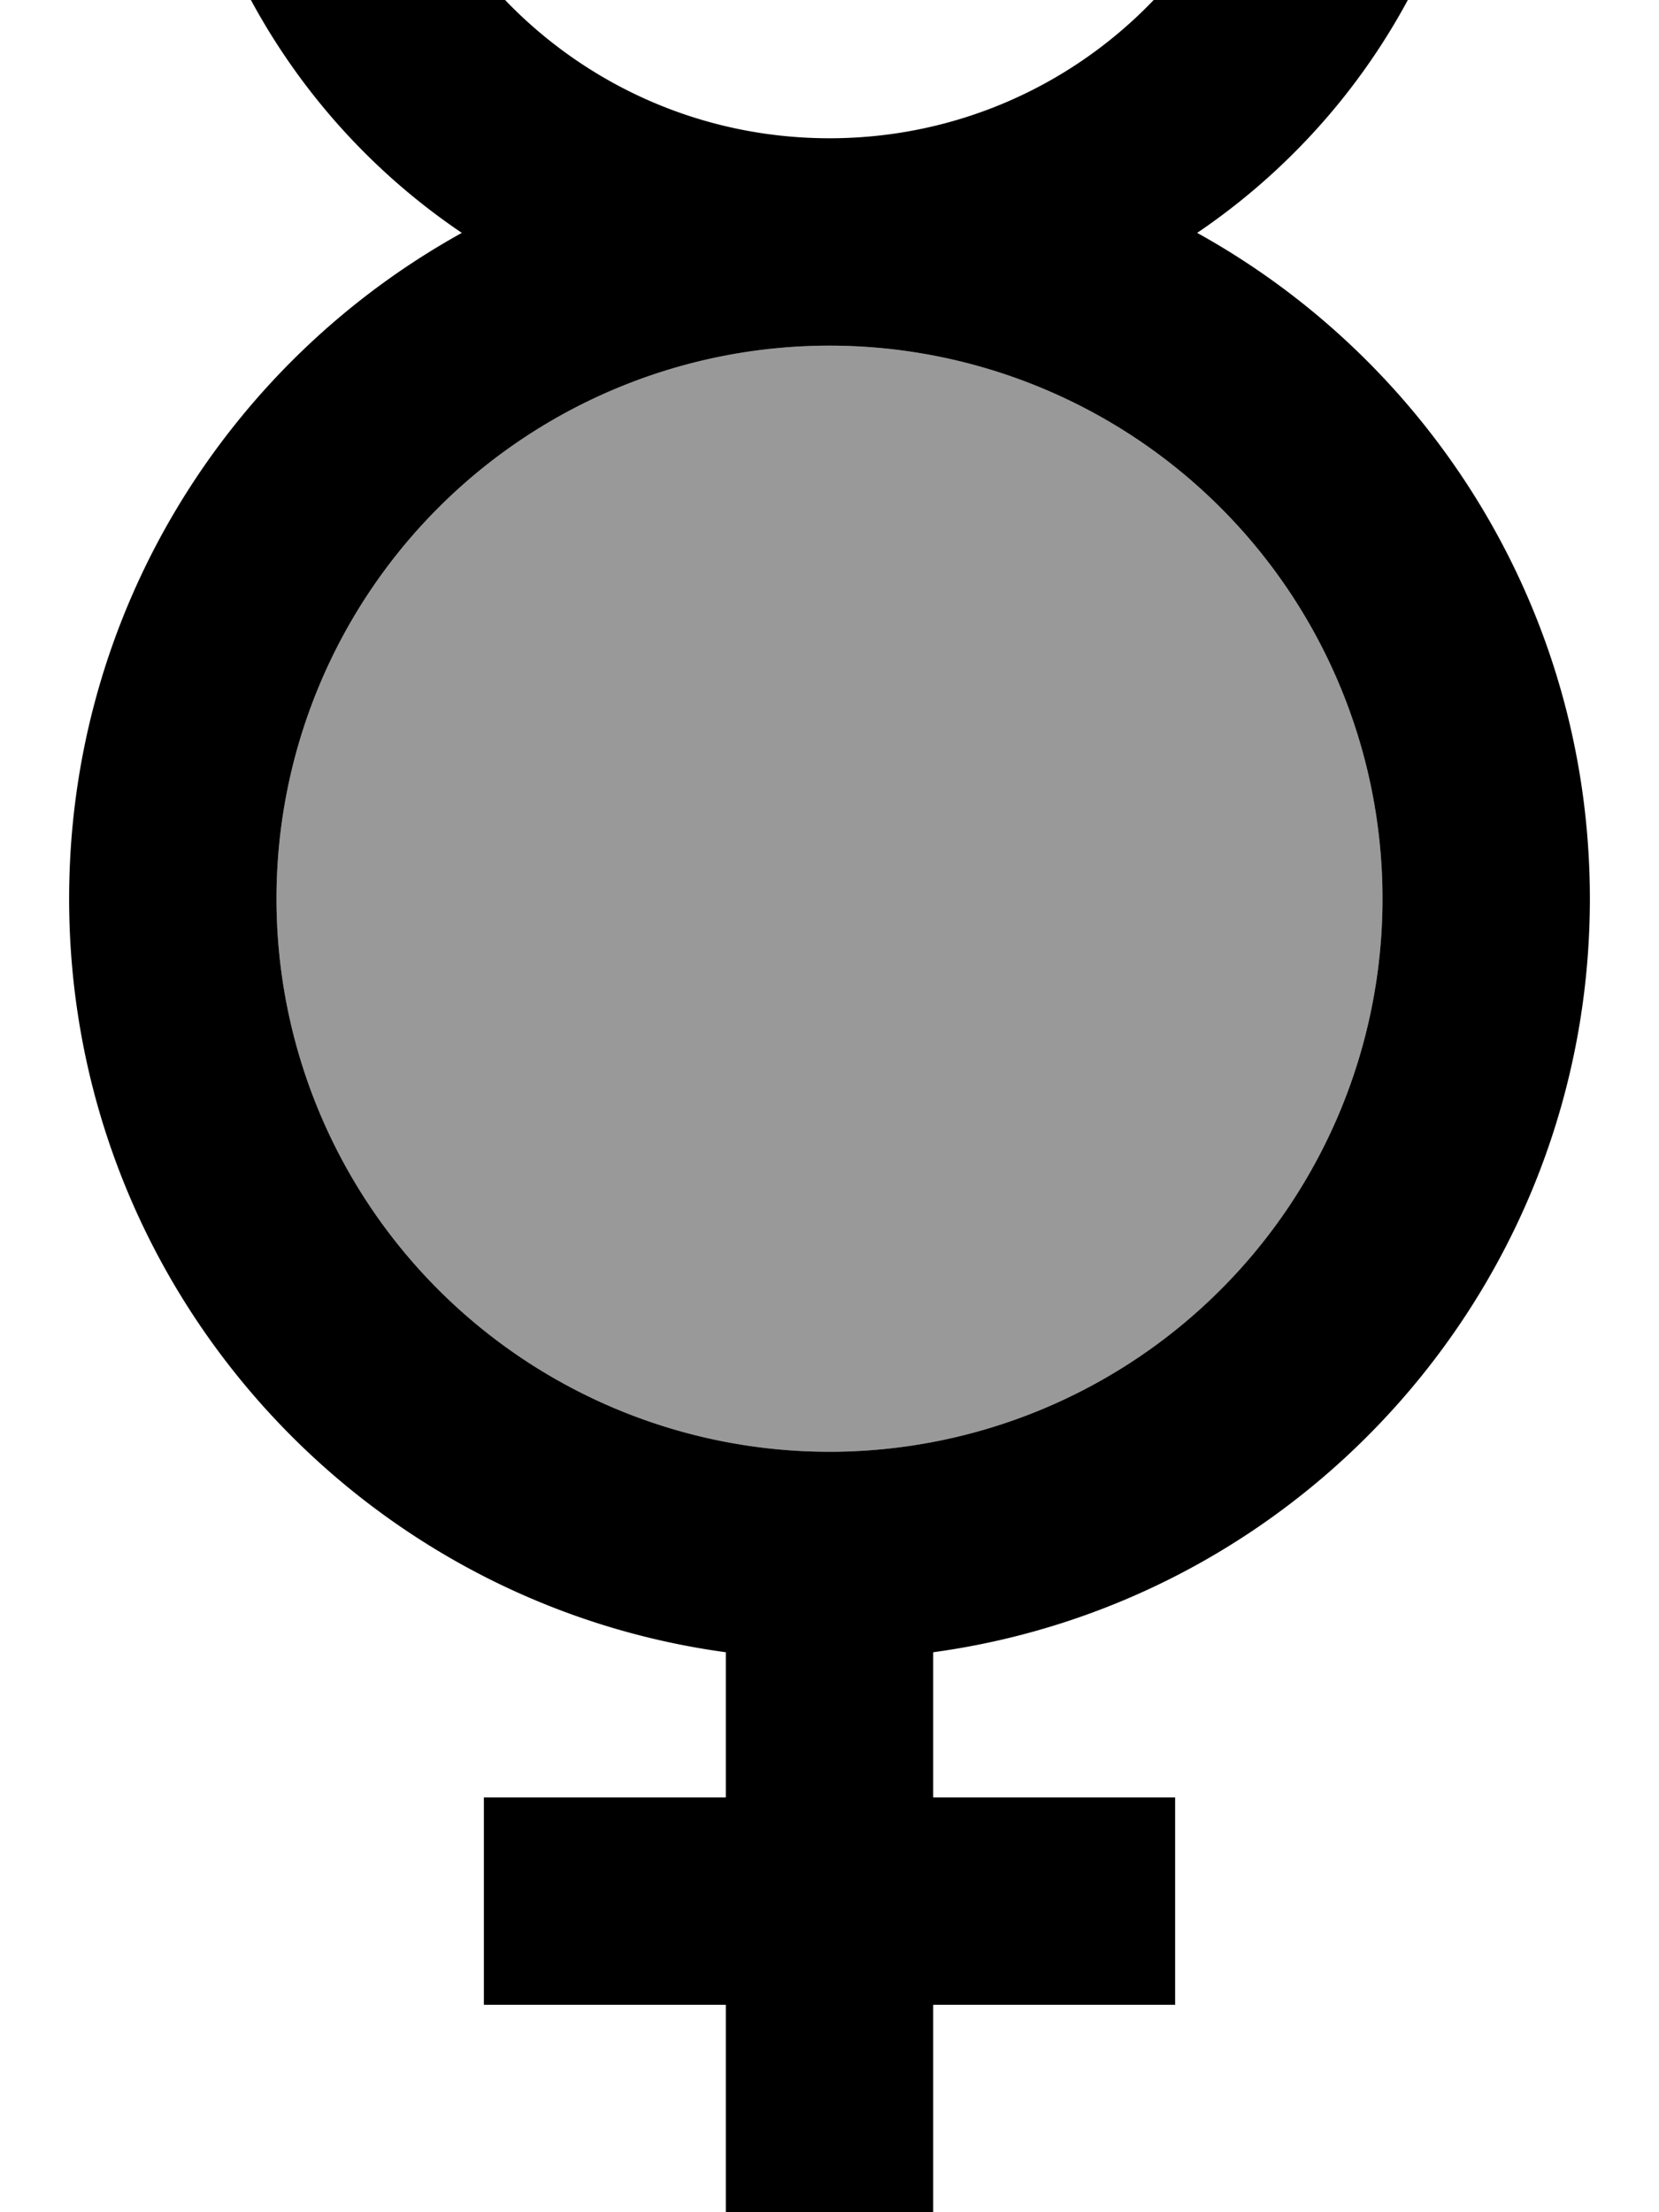 <svg xmlns="http://www.w3.org/2000/svg" viewBox="0 0 384 512"><!--! Font Awesome Pro 7.1.0 by @fontawesome - https://fontawesome.com License - https://fontawesome.com/license (Commercial License) Copyright 2025 Fonticons, Inc. --><path opacity=".4" fill="currentColor" d="M64 208a128 128 0 1 0 256 0 128 128 0 1 0 -256 0z"/><path fill="currentColor" d="M50.6-16C62 12.6 81.7 36.9 106.9 53.9 52.7 83.9 16 141.7 16 208 16 297.1 82.2 370.7 168 382.4l0 33.6-56 0 0 48 56 0 0 48 48 0 0-48 56 0 0-48-56 0 0-33.6c85.8-11.7 152-85.3 152-174.4 0-66.3-36.7-124.1-90.9-154.1 25.1-17 44.9-41.3 56.2-69.9l-53.7 0C261.2 12.9 228.8 32 192 32s-69.2-19.1-87.7-48L50.6-16zM192 80a128 128 0 1 1 0 256 128 128 0 1 1 0-256z"/></svg>